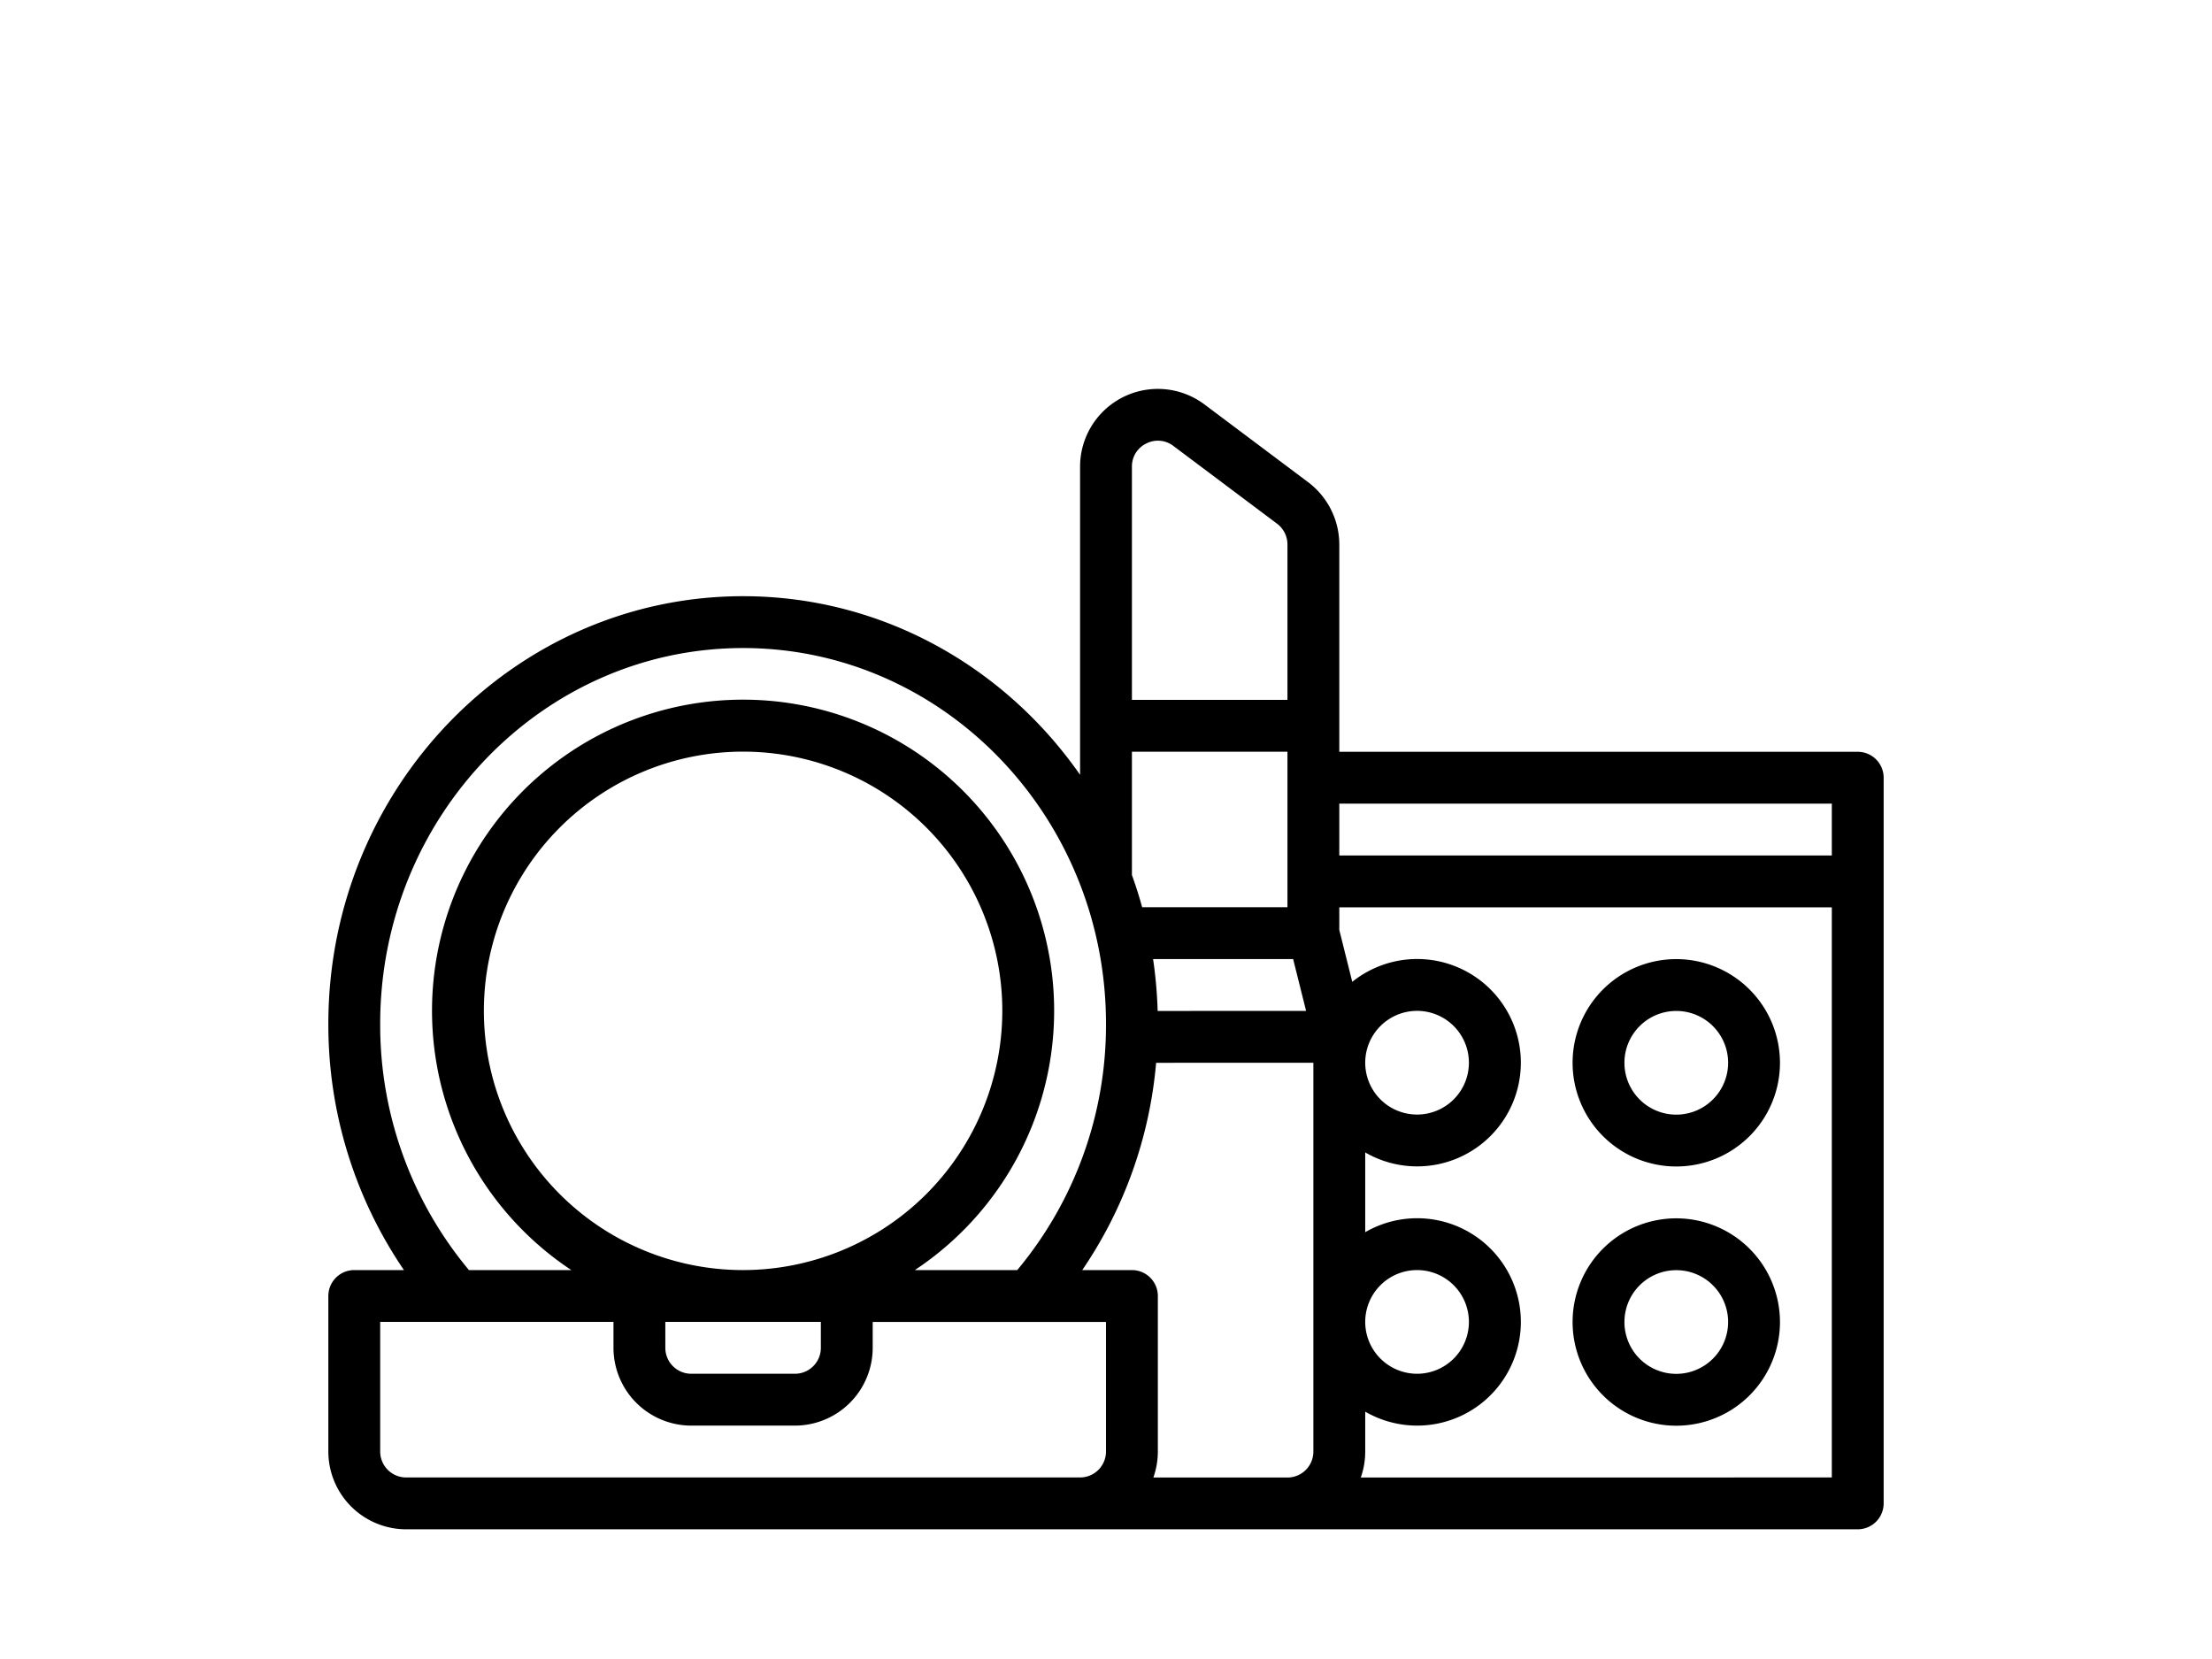 <svg id="Outline" height="90" viewBox="0 0 512 512" width="120" xmlns="http://www.w3.org/2000/svg"><path d="m488 232.02h-160v-63.995a24.114 24.114 0 0 0 -9.6-19.2l-32-24a24 24 0 0 0 -38.4 19.2v95.1c-23.253-33.354-61.2-55.125-104-55.125-70.58 0-128 59.208-128 131.985a134.374 134.374 0 0 0 23.333 75.986h-15.333a8 8 0 0 0 -8 8v48a24.027 24.027 0 0 0 24 24h448a8 8 0 0 0 8-8v-223.951a8 8 0 0 0 -8-8zm-8 16v16h-152v-16zm-128 63.951a16 16 0 1 1 -16 16 16.018 16.018 0 0 1 16-16zm-88 80h-15.333a133.935 133.935 0 0 0 22.803-63.971l48.53-.013v120.013a8 8 0 0 1 -7.848 7.991h-41.537a23.883 23.883 0 0 0 1.385-8.02v-48a8 8 0 0 0 -8-8zm49.754-95.985 4 16-45.817.014a136.049 136.049 0 0 0 -1.405-16.012zm-45.333-159.112a7.856 7.856 0 0 1 8.379.755l32 24a8.037 8.037 0 0 1 3.2 6.4v47.967h-48v-71.968a7.855 7.855 0 0 1 4.421-7.154zm-4.421 95.118h48v47.994h-44.84q-1.391-5.05-3.16-9.931zm-232 83.993c0-63.954 50.243-115.985 112-115.985s112 52.031 112 115.985a118 118 0 0 1 -27.391 75.986h-31.609a96 96 0 1 0 -106.006 0h-31.603a118 118 0 0 1 -27.391-75.986zm88 91.986h48v8a8.009 8.009 0 0 1 -8 8h-32a8.009 8.009 0 0 1 -8-8zm24-16a80 80 0 1 1 80-80 80.091 80.091 0 0 1 -80 80zm-112 56v-40h72v8a24.027 24.027 0 0 0 24 24h32a24.027 24.027 0 0 0 24-24v-8h72v40a8.009 8.009 0 0 1 -8 8h-208a8.009 8.009 0 0 1 -8-8zm302.628 8.019a23.9 23.9 0 0 0 1.372-7.99v-12.334a32 32 0 1 0 0-55.39v-24.61a32 32 0 1 0 -4-52.652l-4-16.014v-6.984h152v175.956zm1.372-48.019a16 16 0 1 1 16 16 16.018 16.018 0 0 1 -16-16z"/><path d="m432 296a32 32 0 1 0 32 32 32.036 32.036 0 0 0 -32-32zm0 48a16 16 0 1 1 16-16 16.019 16.019 0 0 1 -16 16z"/><path d="m432 376a32 32 0 1 0 32 32 32.036 32.036 0 0 0 -32-32zm0 48a16 16 0 1 1 16-16 16.019 16.019 0 0 1 -16 16z"/></svg>